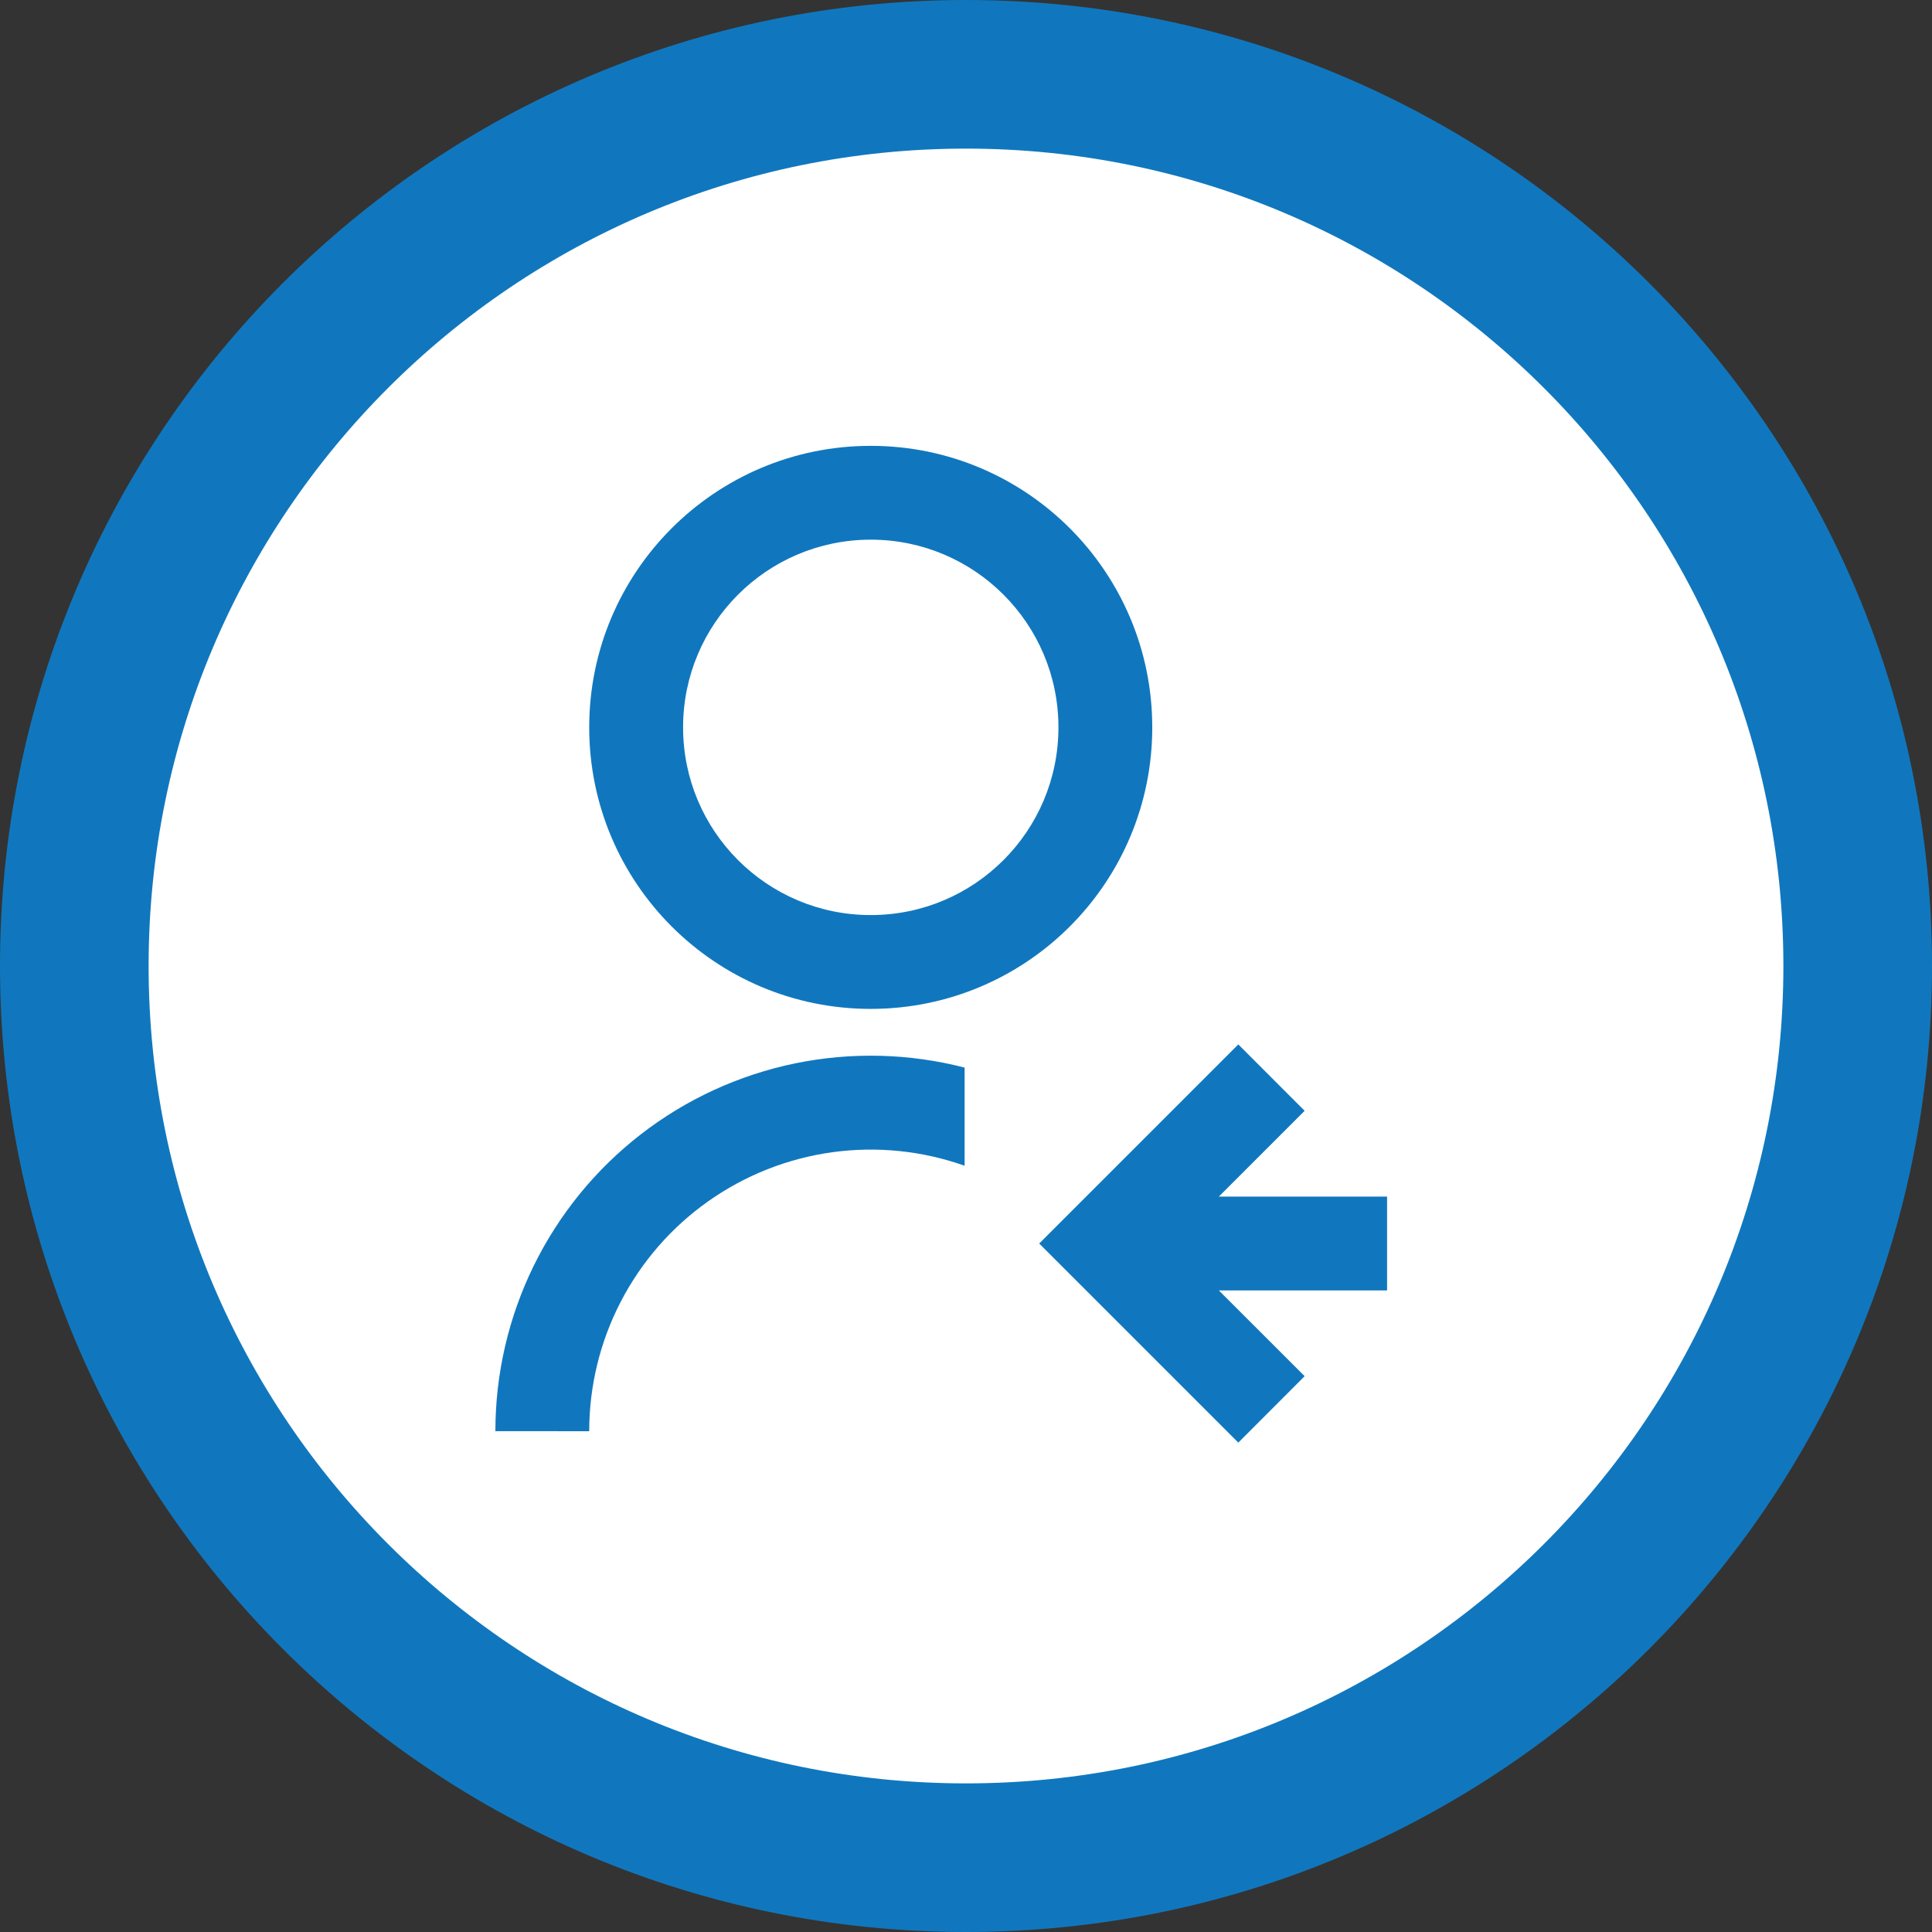 <svg width="39" height="39" viewBox="0 0 39 39" fill="none" xmlns="http://www.w3.org/2000/svg">
<rect x="0" y="0" width="39" height="39" fill="#333333" stroke="none"/>
<path d="M37.5 19.5C37.5 29.441 29.441 37.5 19.5 37.5C9.559 37.5 1.5 29.441 1.5 19.5C1.5 9.559 9.559 1.5 19.5 1.5C29.441 1.5 37.5 9.559 37.5 19.5Z" fill="white" stroke="#1077BE" stroke-width="3"/>
<path d="M19.472 21.552V23.532C18.614 23.228 17.697 23.135 16.796 23.26C15.896 23.385 15.038 23.725 14.296 24.25C13.553 24.775 12.948 25.47 12.53 26.278C12.112 27.085 11.894 27.981 11.894 28.891L10 28.89C10 27.733 10.264 26.592 10.773 25.553C11.282 24.515 12.022 23.606 12.936 22.898C13.851 22.189 14.915 21.7 16.048 21.466C17.181 21.233 18.352 21.262 19.472 21.551V21.552ZM17.577 20.366C14.438 20.366 11.894 17.823 11.894 14.683C11.894 11.543 14.438 9 17.577 9C20.717 9 23.26 11.543 23.26 14.683C23.26 17.823 20.717 20.366 17.577 20.366ZM17.577 18.472C19.671 18.472 21.366 16.776 21.366 14.683C21.366 12.59 19.671 10.894 17.577 10.894C15.484 10.894 13.789 12.59 13.789 14.683C13.789 16.776 15.484 18.472 17.577 18.472ZM24.604 24.155H28V26.049H24.604L26.336 27.78L24.997 29.121L20.978 25.102L24.997 21.083L26.336 22.423L24.604 24.155Z" fill="#1077BE"/>
</svg>
